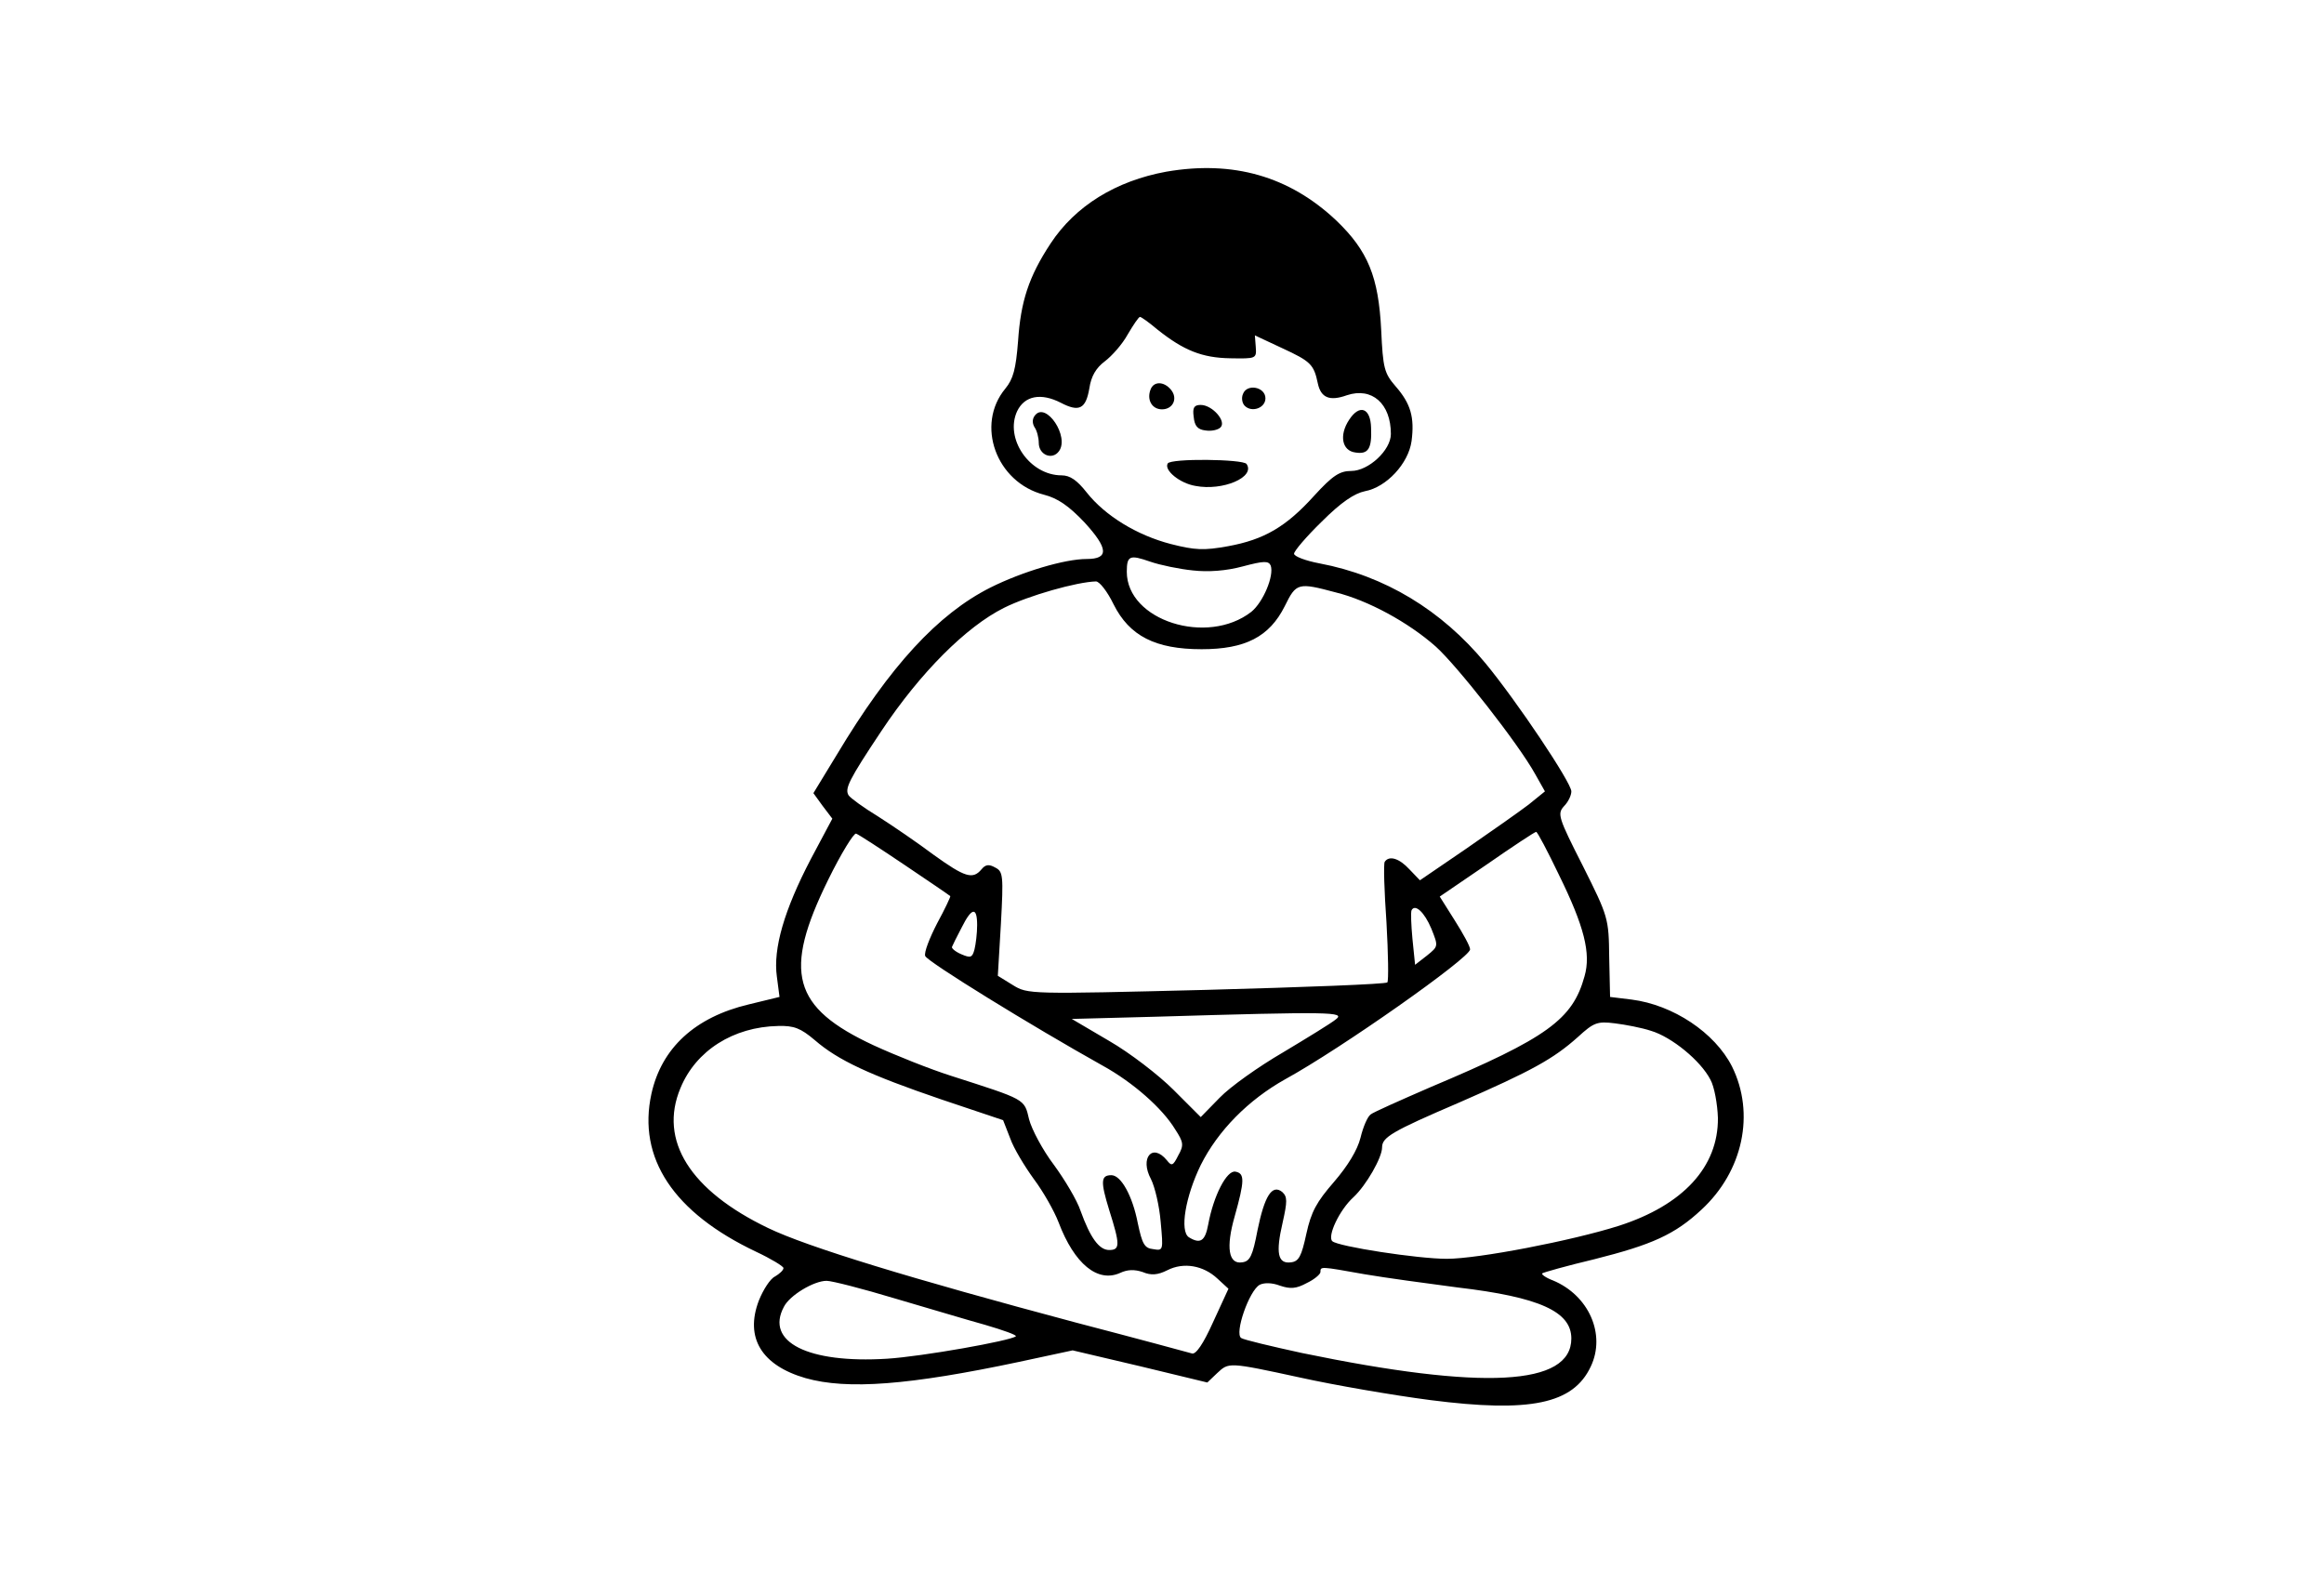<?xml version="1.0" standalone="no"?>
<!DOCTYPE svg PUBLIC "-//W3C//DTD SVG 20010904//EN"
 "http://www.w3.org/TR/2001/REC-SVG-20010904/DTD/svg10.dtd">
<svg version="1.0" xmlns="http://www.w3.org/2000/svg"
 width="528pt" height="357pt" viewBox="0 0 528 357"
 preserveAspectRatio="xMidYMid meet">

<g transform="translate(0,357) scale(0.1,-0.1)"
fill="#000000" stroke="none">
<path d="M2650 3180 c-115 -21 -207 -78 -263 -163 -50 -76 -68 -132 -74 -222
-5 -64 -11 -86 -29 -108 -68 -82 -21 -213 88 -241 31 -8 56 -25 92 -63 54 -59
56 -83 5 -83 -50 0 -147 -29 -219 -65 -119 -60 -228 -178 -349 -380 l-53 -87
21 -29 22 -29 -49 -92 c-60 -115 -86 -203 -77 -267 l6 -46 -70 -17 c-122 -29
-198 -99 -221 -203 -32 -146 50 -270 238 -359 34 -16 62 -33 62 -37 0 -5 -9
-13 -19 -19 -11 -5 -27 -30 -37 -55 -32 -84 6 -147 106 -176 95 -27 236 -16
486 37 l121 26 153 -36 153 -37 22 21 c27 25 24 26 190 -10 77 -17 210 -40
295 -51 226 -29 324 -9 364 76 35 73 -4 162 -86 196 -16 6 -27 14 -24 16 2 2
55 17 118 32 131 33 183 56 244 113 94 87 122 218 69 325 -39 77 -134 140
-228 152 l-49 6 -2 90 c-1 89 -2 92 -60 208 -56 110 -58 118 -43 135 10 10 17
25 17 34 0 20 -124 205 -195 291 -100 121 -229 199 -377 227 -32 6 -58 16 -58
22 0 6 28 39 63 73 44 44 74 64 98 69 49 9 99 63 106 114 7 54 -2 85 -36 124
-26 30 -29 41 -33 128 -6 121 -30 180 -102 249 -107 101 -235 137 -386 111z
m-20 -359 c59 -47 101 -64 165 -65 59 -1 60 -1 58 26 l-2 26 62 -29 c65 -30
72 -37 81 -80 7 -33 27 -41 66 -27 57 19 100 -19 100 -88 0 -37 -51 -84 -90
-84 -26 0 -42 -10 -84 -56 -64 -71 -114 -100 -196 -115 -55 -10 -75 -9 -130 5
-77 20 -149 64 -191 117 -22 28 -38 39 -57 39 -73 0 -130 84 -101 146 17 35
54 42 99 19 42 -22 57 -14 65 33 4 27 15 46 35 61 16 12 40 39 52 61 13 22 25
40 28 40 3 0 21 -13 40 -29z m80 -547 c35 -4 76 -1 113 9 49 13 59 13 64 2 8
-23 -17 -83 -44 -105 -100 -78 -283 -20 -283 91 0 37 7 39 53 23 23 -8 67 -17
97 -20z m-180 -77 c36 -72 95 -102 200 -102 99 0 154 28 189 98 26 53 30 54
116 31 73 -18 165 -68 227 -123 48 -43 188 -221 226 -290 l22 -39 -37 -30
c-21 -16 -85 -61 -143 -101 l-104 -71 -24 25 c-23 25 -46 32 -56 17 -3 -5 -1
-67 4 -138 4 -71 5 -132 2 -136 -4 -4 -189 -11 -412 -17 -402 -10 -405 -10
-439 11 l-34 21 7 118 c6 110 5 119 -13 128 -14 8 -22 7 -31 -4 -20 -24 -38
-18 -109 33 -36 27 -93 66 -126 87 -33 20 -63 42 -67 48 -9 15 -1 33 75 147
88 132 192 236 278 279 56 28 166 59 209 60 8 0 26 -23 40 -52z m-475 -592
c55 -37 102 -69 104 -71 1 -1 -12 -29 -30 -62 -17 -33 -30 -66 -27 -74 5 -13
242 -159 403 -249 69 -38 136 -97 165 -145 19 -29 20 -36 7 -59 -12 -24 -15
-25 -26 -11 -33 40 -62 5 -36 -43 9 -18 19 -61 22 -97 6 -65 6 -66 -17 -62
-20 2 -25 12 -35 59 -12 62 -38 109 -60 109 -24 0 -25 -14 -5 -79 25 -79 25
-91 0 -91 -23 0 -43 28 -65 89 -8 24 -36 71 -61 105 -25 33 -50 80 -56 103
-11 47 -7 44 -178 99 -47 15 -125 46 -175 69 -185 86 -207 166 -103 377 29 59
58 106 63 104 6 -2 55 -34 110 -71z m1487 -23 c57 -116 73 -178 58 -230 -27
-98 -84 -140 -350 -252 -69 -30 -130 -57 -136 -62 -7 -5 -17 -28 -23 -53 -7
-28 -29 -64 -60 -100 -40 -46 -52 -68 -63 -118 -11 -51 -17 -63 -35 -65 -30
-4 -35 21 -19 90 11 49 11 59 -1 70 -23 18 -40 -9 -56 -87 -11 -58 -17 -71
-35 -73 -31 -5 -37 34 -17 104 23 82 23 98 2 102 -20 4 -50 -55 -62 -120 -7
-38 -18 -45 -44 -29 -21 14 -8 92 27 164 39 78 108 148 192 195 126 69 420
276 420 295 0 7 -16 36 -35 66 l-34 54 107 73 c59 41 109 74 112 74 3 0 26
-44 52 -98z m-290 -122 c16 -40 16 -40 -10 -61 l-27 -21 -6 59 c-3 32 -4 61
-2 65 8 15 29 -4 45 -42z m-1032 8 c0 -18 -3 -43 -6 -55 -5 -19 -9 -20 -30
-11 -14 6 -23 14 -21 17 1 3 11 23 22 44 23 46 35 47 35 5z m815 -214 c-11 -9
-65 -42 -120 -75 -55 -32 -120 -78 -144 -103 l-43 -44 -62 62 c-33 33 -99 84
-146 111 l-85 50 190 5 c402 12 432 11 410 -6z m716 -26 c47 -14 113 -68 135
-111 9 -16 16 -56 17 -87 1 -111 -79 -198 -225 -245 -107 -34 -320 -75 -391
-75 -66 0 -247 28 -260 40 -12 11 16 71 48 100 29 27 65 90 65 113 0 23 21 36
175 102 165 72 214 99 270 149 36 33 44 36 84 31 24 -3 61 -10 82 -17z m-1900
-21 c53 -46 124 -79 288 -135 l140 -47 16 -41 c8 -23 33 -64 54 -93 21 -28 46
-72 56 -98 36 -95 89 -138 140 -115 17 8 33 8 51 2 19 -8 34 -7 56 4 37 19 82
11 114 -19 l25 -23 -35 -76 c-22 -49 -39 -74 -48 -71 -7 2 -125 34 -263 70
-375 100 -611 172 -700 215 -177 85 -249 199 -199 318 35 85 120 139 222 141
36 1 51 -5 83 -32z m1249 -532 c47 -8 142 -21 211 -30 187 -22 259 -55 259
-116 0 -108 -201 -118 -612 -33 -69 15 -132 30 -138 34 -16 10 18 108 42 121
10 5 28 5 46 -2 24 -8 37 -7 61 6 17 8 31 20 31 25 0 13 -1 13 100 -5z m-1067
-55 c72 -21 165 -49 205 -60 41 -12 72 -23 70 -26 -11 -10 -213 -46 -293 -51
-179 -11 -277 38 -234 118 13 26 68 59 97 59 12 0 82 -18 155 -40z"/>
<path d="M2614 2685 c-9 -23 3 -45 26 -45 25 0 37 25 20 45 -16 19 -39 19 -46
0z"/>
<path d="M2824 2675 c-4 -9 -2 -21 4 -27 16 -16 47 -5 47 17 0 26 -42 34 -51
10z"/>
<path d="M2712 2623 c2 -21 9 -29 27 -31 13 -2 28 1 34 7 14 14 -19 51 -45 51
-15 0 -19 -6 -16 -27z"/>
<path d="M2352 2627 c-7 -8 -7 -18 -2 -27 6 -8 10 -25 10 -36 0 -28 31 -40 46
-19 24 33 -29 112 -54 82z"/>
<path d="M3065 2616 c-23 -35 -16 -70 14 -74 30 -5 38 9 36 56 -1 45 -26 55
-50 18z"/>
<path d="M2653 2517 c-9 -15 27 -45 63 -51 62 -12 137 20 116 50 -9 11 -172
13 -179 1z"/>
</g>
</svg>
